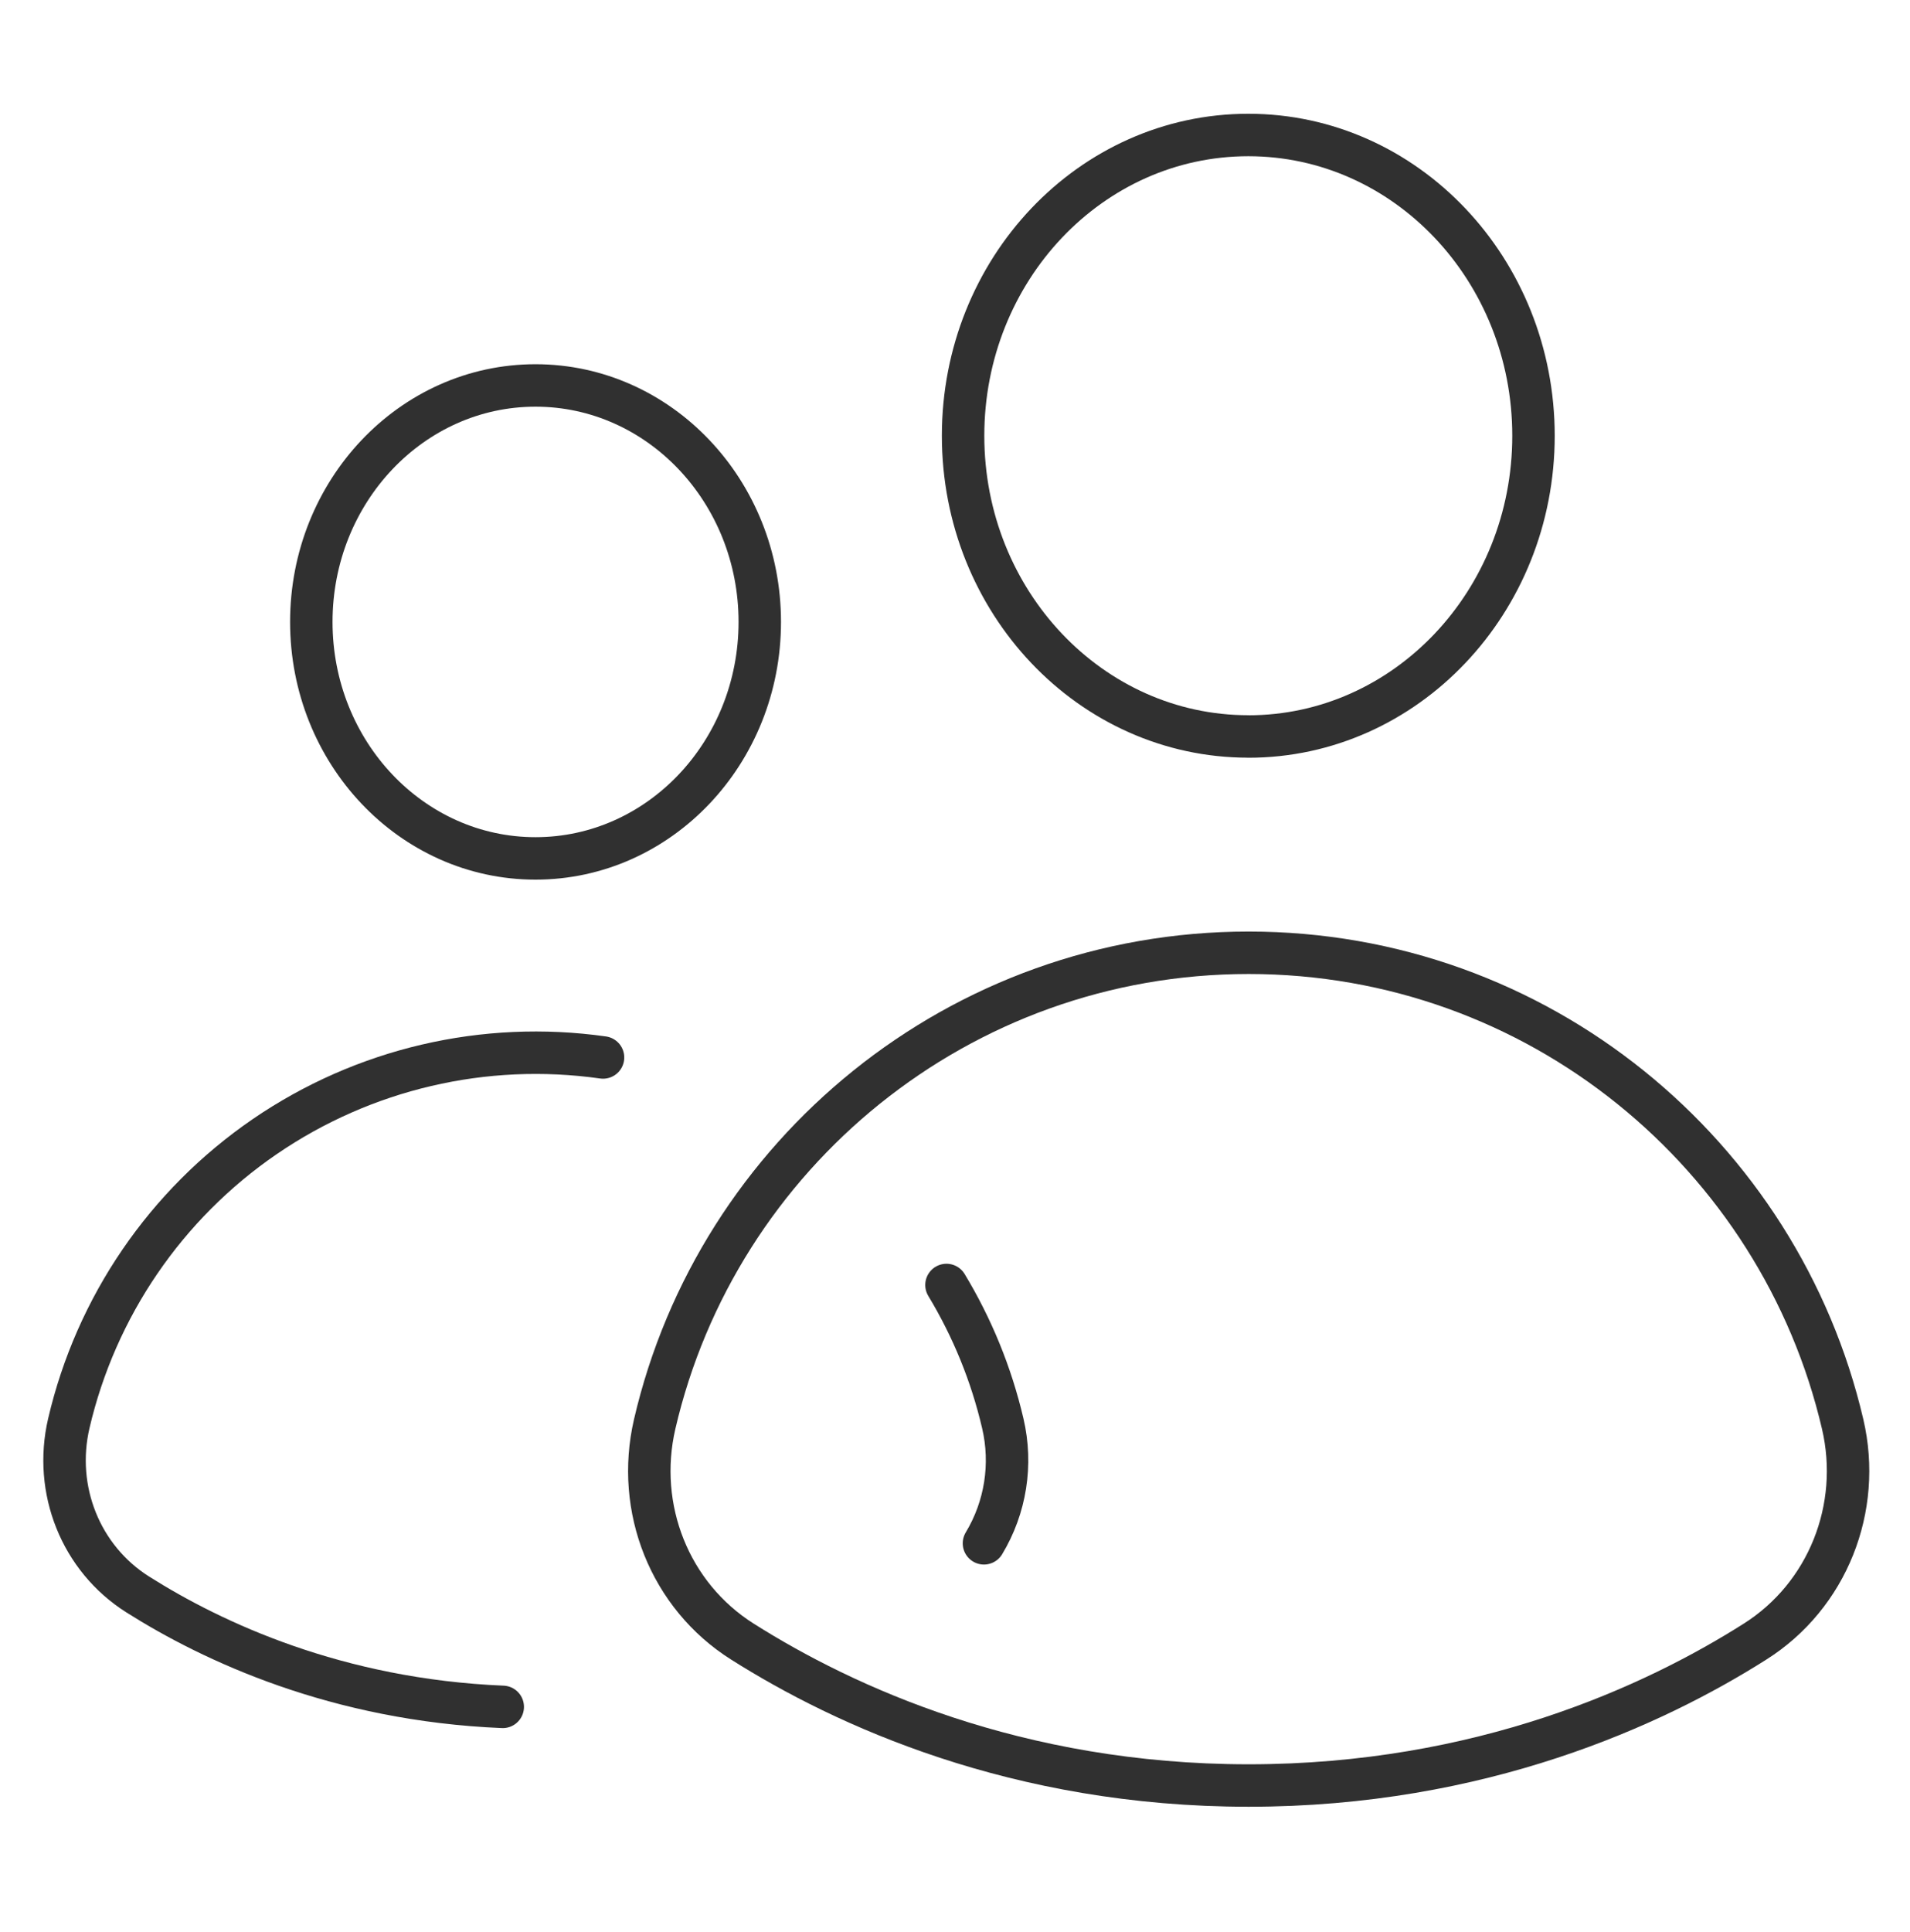 <svg width="90" height="91" viewBox="0 0 90 91" fill="none" xmlns="http://www.w3.org/2000/svg">
<path d="M28.415 49.813C22.823 49.019 17.136 50.349 12.476 53.54C7.816 56.732 4.521 61.554 3.241 67.055C2.517 70.171 3.798 73.406 6.489 75.108C10.023 77.341 15.875 80.077 23.69 80.403M44.598 60.53C45.802 62.523 46.709 64.721 47.253 67.055C47.704 68.98 47.385 71.006 46.364 72.699M25.233 40.436C31.07 40.436 35.801 35.448 35.801 29.296C35.801 23.146 31.07 18.157 25.233 18.157C19.398 18.157 14.669 23.146 14.669 29.296C14.669 35.448 19.398 40.436 25.233 40.436Z" stroke="#303030" stroke-width="2" stroke-miterlimit="10" stroke-linecap="round" stroke-linejoin="round"/>
<path d="M86.828 67.089C87.748 71.032 86.121 75.168 82.693 77.332C77.925 80.353 69.771 84.108 58.838 84.108C47.908 84.108 39.771 80.356 34.984 77.33C31.558 75.166 29.931 71.051 30.848 67.087C33.797 54.358 45.208 44.881 58.838 44.881C72.469 44.881 83.86 54.376 86.828 67.089ZM58.821 34.694C66.242 34.694 72.259 28.351 72.259 20.527C72.259 12.701 66.242 6.359 58.821 6.359C51.398 6.359 45.381 12.701 45.381 20.527C45.381 28.349 51.398 34.691 58.819 34.691L58.821 34.694Z" stroke="#303030" stroke-width="2" stroke-miterlimit="10" stroke-linecap="round" stroke-linejoin="round"/>
</svg>
